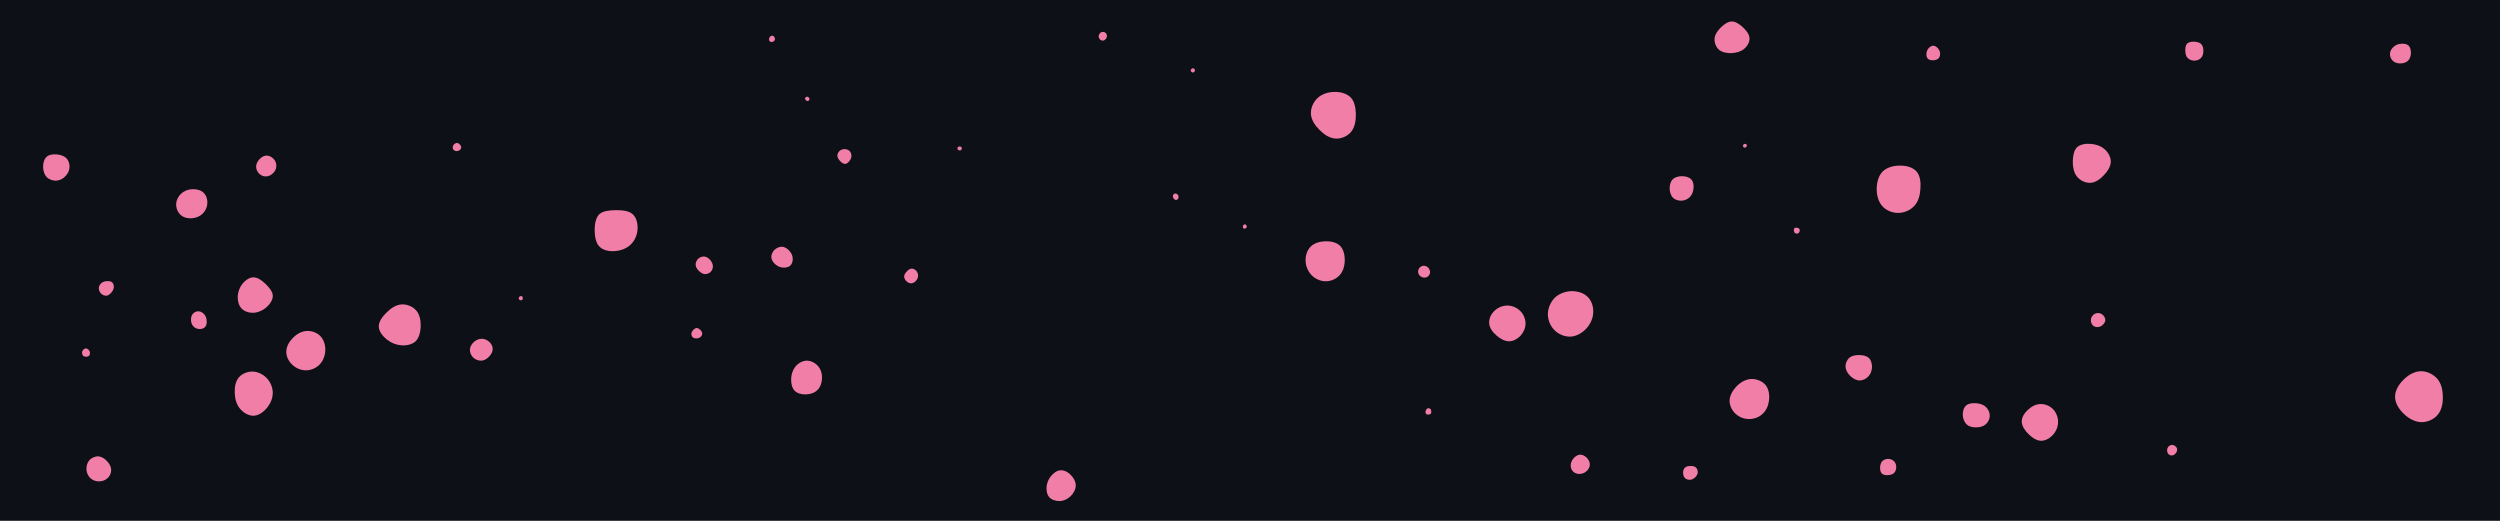 <svg id="visual" viewBox="0 0 1920 400" width="1920" height="400" xmlns="http://www.w3.org/2000/svg" xmlns:xlink="http://www.w3.org/1999/xlink" version="1.1"><rect width="1920" height="400" fill="#0d1117"></rect><g><g transform="translate(1859 305)"><path d="M13.1 -13.8C16.1 -10 17.1 -5 17.1 0C17.2 5 16.1 10.1 13.1 13.6C10.1 17.2 5 19.4 0.2 19.2C-4.6 18.9 -9.2 16.4 -12.9 12.8C-16.7 9.2 -19.5 4.6 -19.6 -0.1C-19.7 -4.7 -17 -9.5 -13.2 -13.3C-9.5 -17 -4.7 -19.8 0.1 -19.9C5 -20 10 -17.5 13.1 -13.8Z" fill="#f17ea6"></path></g><g transform="translate(1207 240)"><path d="M12.2 -12.1C15.3 -9.2 16.8 -4.6 16.6 -0.2C16.5 4.3 14.6 8.5 11.6 12C8.5 15.4 4.3 18.1 -0.4 18.5C-5 18.8 -10 16.9 -13.3 13.4C-16.7 10 -18.5 5 -18.2 0.3C-17.9 -4.4 -15.6 -8.9 -12.3 -11.9C-8.9 -14.8 -4.4 -16.3 0.1 -16.4C4.6 -16.4 9.2 -15.1 12.2 -12.1Z" fill="#f17ea6"></path></g><g transform="translate(204 128)"><path d="M6 -6.1C7.6 -4.5 8.4 -2.3 8.2 -0.2C8.1 2 7 3.9 5.4 5.3C3.9 6.7 2 7.5 0 7.5C-1.9 7.5 -3.8 6.6 -5.1 5.2C-6.5 3.8 -7.3 1.9 -7.3 0C-7.3 -1.9 -6.4 -3.7 -5.1 -5.3C-3.7 -6.9 -1.9 -8.3 0.2 -8.5C2.3 -8.7 4.5 -7.7 6 -6.1Z" fill="#f17ea6"></path></g><g transform="translate(1606 124)"><path d="M10.1 -9.6C12.9 -7.2 15.1 -3.6 15.1 0C15.1 3.6 12.9 7.2 10 10.3C7.2 13.4 3.6 16.1 -0.3 16.4C-4.2 16.7 -8.4 14.7 -10.9 11.6C-13.4 8.4 -14.1 4.2 -14.1 0C-14 -4.2 -13.3 -8.4 -10.9 -10.8C-8.4 -13.2 -4.2 -13.8 -0.3 -13.5C3.6 -13.2 7.2 -12 10.1 -9.6Z" fill="#f17ea6"></path></g><g transform="translate(1094 209)"><path d="M3.1 -3.2C3.8 -2.3 4.3 -1.1 4.3 0C4.3 1.1 3.8 2.2 3 3C2.2 3.8 1.1 4.2 0 4.2C-1.2 4.2 -2.3 3.8 -3.2 3.1C-4.1 2.3 -4.8 1.2 -4.9 -0.1C-5 -1.3 -4.5 -2.7 -3.6 -3.6C-2.7 -4.5 -1.3 -5 -0.1 -4.9C1.1 -4.8 2.3 -4.1 3.1 -3.2Z" fill="#f17ea6"></path></g><g transform="translate(148 157)"><path d="M8.6 -8.7C10.7 -6.6 11.5 -3.3 11.2 -0.3C10.9 2.7 9.5 5.4 7.4 7.3C5.4 9.2 2.7 10.3 -0.3 10.6C-3.2 10.9 -6.5 10.3 -8.9 8.4C-11.2 6.5 -12.8 3.2 -12.7 0C-12.7 -3.1 -11.1 -6.3 -8.7 -8.4C-6.3 -10.6 -3.1 -11.7 0.1 -11.7C3.3 -11.8 6.6 -10.9 8.6 -8.7Z" fill="#f17ea6"></path></g><g transform="translate(1344 308)"><path d="M11.9 -12.4C14.5 -9.2 15.1 -4.6 14.6 -0.5C14.1 3.6 12.5 7.2 9.8 9.7C7.2 12.3 3.6 13.7 -0.1 13.8C-3.8 14 -7.7 12.7 -10.6 10.2C-13.6 7.7 -15.6 3.8 -15.7 0C-15.7 -3.9 -13.6 -7.7 -10.7 -10.9C-7.7 -14.1 -3.9 -16.5 0.4 -16.9C4.6 -17.2 9.2 -15.5 11.9 -12.4Z" fill="#f17ea6"></path></g><g transform="translate(1159 249)"><path d="M9.2 -9.5C11.5 -6.9 12.7 -3.4 12.6 -0.1C12.5 3.2 11 6.4 8.7 8.9C6.4 11.3 3.2 13.1 0 13.1C-3.2 13.1 -6.5 11.4 -9.4 8.9C-12.3 6.5 -14.9 3.2 -15.3 -0.4C-15.7 -4 -13.9 -8 -10.9 -10.6C-8 -13.3 -4 -14.6 -0.3 -14.3C3.4 -14 6.9 -12.1 9.2 -9.5Z" fill="#f17ea6"></path></g><g transform="translate(619 291)"><path d="M9.3 -9.8C11.6 -7.1 12.5 -3.5 12.3 -0.2C12.2 3.2 10.9 6.5 8.7 8.6C6.5 10.8 3.2 11.8 -0.1 11.9C-3.4 12 -6.8 11.1 -8.8 9C-10.8 6.8 -11.5 3.4 -11.4 0.1C-11.3 -3.2 -10.4 -6.4 -8.4 -9.1C-6.4 -11.7 -3.2 -13.8 0.2 -14C3.5 -14.2 7.1 -12.4 9.3 -9.8Z" fill="#f17ea6"></path></g><g transform="translate(1485 41)"><path d="M3.5 -3.7C4.4 -2.6 4.9 -1.3 5 0.1C5.1 1.4 4.7 2.9 3.8 3.8C2.9 4.7 1.4 5.2 -0.1 5.3C-1.6 5.4 -3.3 5.1 -4.3 4.2C-5.3 3.3 -5.6 1.6 -5.5 0.1C-5.4 -1.4 -4.8 -2.8 -3.8 -4C-2.8 -5.1 -1.4 -6 -0.1 -5.9C1.3 -5.8 2.6 -4.8 3.5 -3.7Z" fill="#f17ea6"></path></g><g transform="translate(44 128)"><path d="M6.8 -6.7C8.5 -5 9.5 -2.5 9.4 0C9.4 2.5 8.4 4.9 6.6 6.9C4.9 8.9 2.5 10.4 -0.3 10.7C-3 11 -6.1 10 -8 8.1C-10 6.1 -10.9 3 -10.9 0C-10.9 -3 -10 -6.1 -8 -7.7C-6.1 -9.4 -3 -9.6 -0.3 -9.4C2.5 -9.1 5 -8.3 6.8 -6.7Z" fill="#f17ea6"></path></g><g transform="translate(903 151)"><path d="M1.5 -1.5C1.8 -1.1 2.1 -0.5 2.1 0.1C2.2 0.7 2.1 1.3 1.7 1.8C1.3 2.3 0.7 2.6 0.1 2.6C-0.6 2.5 -1.1 2.1 -1.5 1.6C-1.9 1.1 -2.2 0.6 -2.2 0C-2.3 -0.7 -2.1 -1.3 -1.7 -1.8C-1.3 -2.2 -0.7 -2.4 -0.1 -2.4C0.5 -2.3 1.1 -2 1.5 -1.5Z" fill="#f17ea6"></path></g><g transform="translate(76 361)"><path d="M6.4 -6.6C8.2 -4.7 9.4 -2.3 9.4 0C9.4 2.4 8.3 4.8 6.5 6.3C4.8 7.9 2.4 8.7 0 8.7C-2.4 8.7 -4.7 7.9 -6.5 6.3C-8.2 4.7 -9.4 2.4 -9.6 -0.2C-9.8 -2.8 -9.1 -5.6 -7.3 -7.6C-5.6 -9.5 -2.8 -10.7 -0.2 -10.5C2.3 -10.2 4.7 -8.6 6.4 -6.6Z" fill="#f17ea6"></path></g><g transform="translate(195 302)"><path d="M10.5 -10.9C13.1 -7.8 14.5 -3.9 14.5 -0.1C14.4 3.8 12.9 7.6 10.3 10.9C7.6 14.3 3.8 17.1 -0.2 17.3C-4.1 17.4 -8.3 14.9 -10.9 11.6C-13.5 8.3 -14.6 4.1 -14.7 -0.2C-14.9 -4.5 -14.2 -9 -11.6 -12.1C-9 -15.2 -4.5 -16.9 -0.3 -16.6C3.9 -16.3 7.8 -14 10.5 -10.9Z" fill="#f17ea6"></path></g><g transform="translate(351 113)"><path d="M2.1 -2.1C2.7 -1.4 3.2 -0.7 3.2 0C3.3 0.8 2.8 1.6 2.2 2.1C1.6 2.7 0.8 3 0 3C-0.9 3.1 -1.8 2.9 -2.4 2.3C-3 1.8 -3.4 0.9 -3.3 0C-3.3 -0.8 -2.9 -1.6 -2.2 -2.2C-1.6 -2.8 -0.8 -3.3 0 -3.2C0.7 -3.2 1.4 -2.7 2.1 -2.1Z" fill="#f17ea6"></path></g><g transform="translate(700 212)"><path d="M3.8 -3.9C4.7 -2.8 5.1 -1.4 5.1 -0.1C5 1.3 4.4 2.6 3.5 3.6C2.6 4.7 1.3 5.5 -0.1 5.6C-1.4 5.7 -2.9 5 -3.9 3.9C-5 2.9 -5.7 1.4 -5.6 0.1C-5.5 -1.2 -4.6 -2.5 -3.5 -3.6C-2.5 -4.7 -1.2 -5.7 0.1 -5.7C1.4 -5.8 2.8 -5 3.8 -3.9Z" fill="#f17ea6"></path></g><g transform="translate(1844 41)"><path d="M5.9 -5.9C7.2 -4.5 7.6 -2.3 7.6 -0.1C7.5 2.1 6.8 4.1 5.5 5.5C4.1 6.9 2.1 7.6 -0.1 7.7C-2.3 7.8 -4.5 7.3 -6.1 5.9C-7.7 4.5 -8.7 2.3 -8.5 0.1C-8.4 -2 -7.1 -3.9 -5.5 -5.2C-3.9 -6.6 -2 -7.3 0.2 -7.4C2.3 -7.6 4.5 -7.2 5.9 -5.9Z" fill="#f17ea6"></path></g><g transform="translate(1298 363)"><path d="M4.3 -4.1C5.4 -3.2 6 -1.6 5.9 -0.1C5.7 1.3 4.9 2.7 3.8 3.7C2.7 4.7 1.3 5.4 -0.1 5.5C-1.5 5.5 -3.1 5.1 -4 4.1C-5 3.1 -5.4 1.5 -5.4 0C-5.4 -1.5 -4.9 -3 -3.9 -3.9C-3 -4.8 -1.5 -5.1 0.1 -5.1C1.6 -5.2 3.2 -5 4.3 -4.1Z" fill="#f17ea6"></path></g><g transform="translate(916 54)"><path d="M1.2 -1.2C1.5 -0.9 1.7 -0.5 1.7 0C1.7 0.4 1.5 0.9 1.2 1.2C0.9 1.5 0.4 1.7 0 1.7C-0.4 1.7 -0.8 1.4 -1.1 1.1C-1.4 0.8 -1.6 0.4 -1.5 0C-1.5 -0.4 -1.3 -0.8 -1 -1C-0.8 -1.3 -0.4 -1.5 0 -1.5C0.5 -1.6 0.9 -1.5 1.2 -1.2Z" fill="#f17ea6"></path></g><g transform="translate(1018 200)"><path d="M11.2 -11.2C13.8 -8.6 14.8 -4.3 14.8 -0.1C14.7 4.1 13.6 8.3 10.9 11.3C8.3 14.2 4.1 16.1 0 16C-4 16 -8.1 14.1 -10.9 11.1C-13.7 8.1 -15.3 4 -15.3 0C-15.4 -4.1 -13.9 -8.3 -11.1 -10.9C-8.3 -13.5 -4.1 -14.6 0.1 -14.7C4.3 -14.8 8.6 -13.8 11.2 -11.2Z" fill="#f17ea6"></path></g><g transform="translate(1340 112)"><path d="M1.2 -1.2C1.5 -0.9 1.6 -0.4 1.6 0C1.5 0.4 1.3 0.7 1 1C0.7 1.2 0.4 1.4 0 1.4C-0.4 1.4 -0.7 1.2 -1 1C-1.2 0.7 -1.4 0.4 -1.4 0C-1.4 -0.4 -1.3 -0.7 -1 -1C-0.7 -1.3 -0.4 -1.5 0 -1.5C0.4 -1.6 0.9 -1.4 1.2 -1.2Z" fill="#f17ea6"></path></g><g transform="translate(601 198)"><path d="M5.2 -5.4C6.7 -3.8 7.6 -1.9 7.8 0.2C8 2.3 7.4 4.6 6 5.9C4.6 7.3 2.3 7.7 0.2 7.5C-1.9 7.3 -3.8 6.5 -5.4 5.1C-7 3.8 -8.4 1.9 -8.6 -0.2C-8.8 -2.3 -7.8 -4.5 -6.2 -6.1C-4.5 -7.7 -2.3 -8.6 -0.2 -8.5C1.9 -8.3 3.8 -7 5.2 -5.4Z" fill="#f17ea6"></path></g><g transform="translate(1450 359)"><path d="M4.7 -4.7C5.8 -3.5 6.4 -1.8 6.3 0C6.3 1.7 5.6 3.3 4.5 4.4C3.3 5.4 1.7 5.8 -0.1 5.9C-1.8 6 -3.7 5.7 -4.7 4.7C-5.8 3.7 -6.1 1.8 -6.1 0.1C-6 -1.7 -5.6 -3.5 -4.5 -4.7C-3.5 -5.9 -1.7 -6.5 0 -6.6C1.8 -6.6 3.5 -5.9 4.7 -4.7Z" fill="#f17ea6"></path></g><g transform="translate(1428 282)"><path d="M7.2 -7.1C9 -5.5 9.7 -2.7 9.7 -0.1C9.6 2.6 8.7 5.2 6.9 7.1C5.2 9 2.6 10.2 0.1 10.2C-2.5 10.1 -4.9 8.7 -6.9 6.8C-8.9 4.9 -10.4 2.5 -10.6 -0.2C-10.8 -2.8 -9.6 -5.6 -7.6 -7.3C-5.6 -8.9 -2.8 -9.4 0 -9.3C2.7 -9.3 5.5 -8.7 7.2 -7.1Z" fill="#f17ea6"></path></g><g transform="translate(535 256)"><path d="M2.8 -2.7C3.6 -1.9 4.2 -1 4.3 0.1C4.3 1.1 3.8 2.2 3 2.8C2.2 3.5 1.1 3.9 0 3.9C-1.2 3.9 -2.3 3.7 -3 3C-3.8 2.3 -4.1 1.2 -4 0.1C-3.9 -0.9 -3.3 -1.8 -2.6 -2.6C-1.8 -3.4 -0.9 -4 0 -4.1C1 -4.1 1.9 -3.5 2.8 -2.7Z" fill="#f17ea6"></path></g><g transform="translate(956 174)"><path d="M1.1 -1.2C1.4 -0.9 1.5 -0.4 1.5 0C1.5 0.4 1.4 0.8 1.1 1.1C0.8 1.4 0.4 1.5 0 1.6C-0.5 1.6 -0.9 1.5 -1.2 1.2C-1.4 0.9 -1.5 0.5 -1.5 0C-1.5 -0.4 -1.4 -0.8 -1.1 -1.1C-0.8 -1.5 -0.4 -1.7 0 -1.7C0.4 -1.7 0.9 -1.5 1.1 -1.2Z" fill="#f17ea6"></path></g><g transform="translate(370 268)"><path d="M5.7 -5.5C7.3 -4.1 8.4 -2 8.4 0C8.4 2.1 7.3 4.1 5.7 5.8C4.1 7.5 2.1 8.8 -0.2 9C-2.4 9.1 -4.9 8.2 -6.6 6.6C-8.3 4.9 -9.3 2.4 -9.1 0.2C-8.9 -2.1 -7.5 -4.1 -5.8 -5.6C-4.1 -7 -2.1 -7.8 0 -7.8C2 -7.8 4.1 -7 5.7 -5.5Z" fill="#f17ea6"></path></g><g transform="translate(1330 29)"><path d="M8.4 -8.2C11 -5.7 13.4 -2.9 13.6 0.2C13.9 3.3 11.9 6.6 9.3 8.7C6.6 10.8 3.3 11.6 -0.1 11.8C-3.6 11.9 -7.2 11.3 -9.7 9.3C-12.2 7.2 -13.5 3.6 -13.2 0.4C-12.8 -2.8 -10.7 -5.7 -8.2 -8.1C-5.7 -10.5 -2.8 -12.5 0 -12.5C2.9 -12.5 5.7 -10.6 8.4 -8.2Z" fill="#f17ea6"></path></g><g transform="translate(737 114)"><path d="M1.2 -1.2C1.5 -0.9 1.7 -0.5 1.7 0C1.6 0.4 1.5 0.9 1.2 1.2C0.9 1.4 0.4 1.5 0 1.5C-0.4 1.5 -0.8 1.4 -1.2 1.1C-1.5 0.8 -1.7 0.4 -1.7 0C-1.7 -0.4 -1.5 -0.9 -1.2 -1.1C-0.9 -1.4 -0.4 -1.5 0 -1.5C0.5 -1.5 0.9 -1.5 1.2 -1.2Z" fill="#f17ea6"></path></g><g transform="translate(1685 39)"><path d="M5.4 -5.3C6.7 -4.1 7.2 -2 7.2 0C7.2 2.1 6.7 4.1 5.4 5.5C4.1 6.9 2.1 7.6 0 7.6C-2 7.5 -3.9 6.7 -5.1 5.3C-6.3 3.9 -6.6 2 -6.7 -0.1C-6.7 -2.1 -6.5 -4.2 -5.4 -5.4C-4.2 -6.7 -2.1 -7 0 -7C2 -6.9 4.1 -6.5 5.4 -5.3Z" fill="#f17ea6"></path></g><g transform="translate(1459 145)"><path d="M12.9 -13.3C15.7 -10.1 16.2 -5.1 15.9 -0.3C15.6 4.5 14.6 9 11.8 12.4C9 15.9 4.5 18.2 -0.3 18.5C-5 18.8 -10.1 16.9 -13.2 13.5C-16.4 10.1 -17.7 5 -17.7 0C-17.6 -5 -16.3 -10 -13.2 -13.2C-10 -16.4 -5 -17.8 0 -17.8C5.1 -17.9 10.1 -16.5 12.9 -13.3Z" fill="#f17ea6"></path></g><g transform="translate(308 251)"><path d="M11.8 -12.4C14.5 -9.1 15.2 -4.6 15.1 -0.2C14.9 4.2 13.8 8.5 11.2 11.1C8.5 13.6 4.2 14.5 0.3 14.2C-3.7 13.9 -7.3 12.5 -10.7 9.9C-14 7.3 -16.9 3.7 -17.1 -0.1C-17.2 -3.9 -14.4 -7.8 -11.1 -11C-7.8 -14.3 -3.9 -16.9 0.3 -17.2C4.6 -17.5 9.1 -15.6 11.8 -12.4Z" fill="#f17ea6"></path></g><g transform="translate(593 30)"><path d="M1.6 -1.7C2 -1.2 2.2 -0.6 2.2 0C2.1 0.5 1.9 1.1 1.5 1.5C1.1 1.9 0.5 2.2 -0.1 2.2C-0.7 2.3 -1.4 2.2 -1.8 1.8C-2.2 1.4 -2.5 0.7 -2.4 0C-2.4 -0.6 -2.1 -1.2 -1.7 -1.7C-1.2 -2.2 -0.6 -2.6 0 -2.6C0.6 -2.6 1.2 -2.2 1.6 -1.7Z" fill="#f17ea6"></path></g><g transform="translate(1097 316)"><path d="M1.7 -1.8C2.1 -1.3 2.2 -0.7 2.2 0C2.2 0.7 2.2 1.4 1.8 1.8C1.4 2.2 0.7 2.4 0 2.4C-0.7 2.4 -1.4 2.3 -1.8 1.8C-2.2 1.4 -2.2 0.7 -2.2 0.1C-2.1 -0.6 -1.9 -1.2 -1.5 -1.6C-1.2 -2.1 -0.6 -2.5 0 -2.5C0.7 -2.5 1.3 -2.2 1.7 -1.8Z" fill="#f17ea6"></path></g><g transform="translate(1213 357)"><path d="M5.6 -5.5C7.1 -4.1 8 -2 8 -0.1C7.9 1.9 6.8 3.8 5.3 5C3.8 6.3 1.9 7 0 7C-1.9 7 -3.8 6.3 -5 5C-6.2 3.8 -6.8 1.9 -6.7 0.1C-6.6 -1.7 -5.8 -3.4 -4.6 -4.9C-3.4 -6.3 -1.7 -7.6 0.2 -7.8C2 -8 4.1 -7 5.6 -5.5Z" fill="#f17ea6"></path></g><g transform="translate(400 229)"><path d="M1.2 -1.2C1.5 -0.9 1.5 -0.5 1.5 0C1.5 0.5 1.4 0.9 1.2 1.2C0.9 1.5 0.5 1.6 0 1.6C-0.4 1.6 -0.9 1.4 -1.2 1.2C-1.5 0.9 -1.6 0.4 -1.6 0C-1.6 -0.4 -1.4 -0.8 -1.1 -1.1C-0.8 -1.4 -0.4 -1.6 0 -1.6C0.5 -1.6 0.9 -1.5 1.2 -1.2Z" fill="#f17ea6"></path></g><g transform="translate(1025 88)"><path d="M12.6 -12.9C15.4 -9.7 16.2 -4.9 16.3 0C16.3 4.9 15.5 9.8 12.6 13.3C9.8 16.7 4.9 18.8 0.4 18.4C-4.1 18 -8.3 15.2 -11.7 11.7C-15.1 8.3 -17.9 4.1 -18.2 -0.3C-18.5 -4.8 -16.5 -9.6 -13 -12.8C-9.6 -15.9 -4.8 -17.4 0 -17.4C4.9 -17.5 9.7 -16 12.6 -12.9Z" fill="#f17ea6"></path></g><g transform="translate(541 204)"><path d="M4.3 -4.5C5.5 -3.1 6.3 -1.6 6.5 0.1C6.6 1.8 6 3.6 4.8 4.8C3.6 6 1.8 6.6 0.2 6.5C-1.5 6.3 -2.9 5.3 -4.2 4.1C-5.4 2.9 -6.5 1.5 -6.7 -0.2C-6.9 -1.9 -6.3 -3.7 -5 -5.1C-3.7 -6.4 -1.9 -7.1 -0.1 -7C1.6 -6.8 3.1 -5.8 4.3 -4.5Z" fill="#f17ea6"></path></g><g transform="translate(1668 346)"><path d="M3 -3C3.8 -2.3 4.2 -1.1 4 -0.1C3.9 0.9 3.3 1.8 2.6 2.5C1.8 3.3 0.9 3.8 0 3.8C-1 3.8 -2 3.4 -2.7 2.7C-3.3 2 -3.6 1 -3.7 0C-3.7 -1 -3.4 -2.1 -2.7 -2.9C-2.1 -3.7 -1 -4.2 0 -4.3C1.1 -4.3 2.3 -3.8 3 -3Z" fill="#f17ea6"></path></g><g transform="translate(82 221)"><path d="M4.2 -4.1C5.2 -3.2 5.5 -1.6 5.4 -0.2C5.2 1.3 4.5 2.5 3.5 3.7C2.5 4.8 1.3 5.9 -0.2 6.1C-1.6 6.2 -3.3 5.6 -4.4 4.4C-5.6 3.3 -6.2 1.6 -6.1 0.1C-6 -1.4 -5.1 -2.8 -4 -3.7C-2.8 -4.6 -1.4 -5 0.1 -5.1C1.6 -5.2 3.2 -5 4.2 -4.1Z" fill="#f17ea6"></path></g><g transform="translate(1567 324)"><path d="M9.7 -9.8C12.2 -7.2 13.6 -3.6 13.6 0C13.6 3.6 12.2 7.2 9.7 9.9C7.2 12.7 3.6 14.7 0.2 14.5C-3.2 14.3 -6.5 12 -9.2 9.3C-12 6.5 -14.2 3.2 -14.3 -0.1C-14.4 -3.4 -12.3 -6.8 -9.5 -9.3C-6.8 -11.9 -3.4 -13.6 0.1 -13.7C3.6 -13.8 7.2 -12.3 9.7 -9.8Z" fill="#f17ea6"></path></g><g transform="translate(620 76)"><path d="M1.1 -1.2C1.5 -0.8 1.6 -0.4 1.7 0C1.7 0.5 1.5 0.9 1.2 1.2C0.9 1.5 0.5 1.6 0 1.6C-0.4 1.5 -0.7 1.3 -1 1C-1.4 0.7 -1.6 0.4 -1.7 -0.1C-1.7 -0.5 -1.6 -0.9 -1.3 -1.3C-0.9 -1.6 -0.5 -1.8 0 -1.7C0.4 -1.7 0.8 -1.5 1.1 -1.2Z" fill="#f17ea6"></path></g><g transform="translate(66 271)"><path d="M2.2 -2.2C2.7 -1.6 3.1 -0.8 3.1 0C3.1 0.9 2.9 1.8 2.3 2.3C1.8 2.8 0.9 3 0 3C-0.8 3 -1.6 2.7 -2.2 2.2C-2.7 1.6 -3 0.8 -3 0C-3 -0.8 -2.7 -1.6 -2.2 -2.3C-1.6 -2.9 -0.8 -3.4 0 -3.4C0.8 -3.4 1.6 -2.9 2.2 -2.2Z" fill="#f17ea6"></path></g><g transform="translate(814 373)"><path d="M8.3 -8.3C10.6 -6.1 12.2 -3 12.2 0C12.1 3 10.5 5.9 8.2 8.1C5.9 10.3 3 11.7 -0.1 11.8C-3.3 11.9 -6.5 10.8 -8.3 8.7C-10.1 6.5 -10.5 3.3 -10.2 0.4C-9.8 -2.5 -8.7 -5 -6.9 -7.3C-5 -9.6 -2.5 -11.6 0.3 -11.8C3 -12.1 6.1 -10.6 8.3 -8.3Z" fill="#f17ea6"></path></g><g transform="translate(1292 145)"><path d="M7 -7.1C8.5 -5.4 8.9 -2.7 8.6 -0.2C8.4 2.2 7.5 4.5 6 6.1C4.5 7.8 2.2 8.9 -0.2 9.1C-2.6 9.3 -5.3 8.6 -7 7C-8.8 5.3 -9.6 2.6 -9.7 -0.1C-9.7 -2.8 -9.1 -5.6 -7.3 -7.3C-5.6 -9 -2.8 -9.7 0 -9.7C2.7 -9.6 5.4 -8.9 7 -7.1Z" fill="#f17ea6"></path></g><g transform="translate(649 120)"><path d="M3.7 -3.8C4.6 -2.8 4.9 -1.4 4.9 -0.1C4.8 1.2 4.3 2.5 3.4 3.6C2.5 4.8 1.2 5.9 0 5.9C-1.3 5.9 -2.6 4.9 -3.7 3.8C-4.8 2.6 -5.7 1.3 -5.9 -0.1C-6 -1.6 -5.3 -3.1 -4.2 -4.1C-3.1 -5.1 -1.6 -5.5 -0.1 -5.5C1.4 -5.4 2.8 -4.8 3.7 -3.8Z" fill="#f17ea6"></path></g><g transform="translate(195 227)"><path d="M9 -8.9C11.8 -6.1 14.4 -3.1 14.5 0.1C14.6 3.3 12.3 6.7 9.5 9.1C6.7 11.5 3.3 13 -0.2 13.2C-3.7 13.4 -7.4 12.2 -9.6 9.8C-11.8 7.4 -12.6 3.7 -12.4 0.2C-12.1 -3.2 -10.9 -6.5 -8.7 -9.2C-6.5 -11.9 -3.2 -14.1 -0.1 -14C3.1 -13.9 6.1 -11.6 9 -8.9Z" fill="#f17ea6"></path></g><g transform="translate(153 246)"><path d="M4.1 -4.3C5.1 -3 5.6 -1.5 5.7 0.2C5.9 1.8 5.7 3.7 4.7 4.9C3.7 6.2 1.8 6.8 0.1 6.7C-1.7 6.6 -3.4 5.9 -4.5 4.6C-5.7 3.4 -6.2 1.7 -6.3 -0.1C-6.4 -1.9 -6 -3.7 -4.9 -5C-3.7 -6.3 -1.9 -7.1 -0.2 -6.9C1.5 -6.7 3 -5.7 4.1 -4.3Z" fill="#f17ea6"></path></g><g transform="translate(473 177)"><path d="M12.9 -12.5C15.9 -9.9 17 -4.9 16.6 -0.4C16.2 4.1 14.2 8.2 11.2 11C8.2 13.8 4.1 15.4 -0.4 15.8C-4.8 16.2 -9.7 15.4 -12.5 12.5C-15.4 9.7 -16.2 4.8 -16.3 0C-16.3 -4.9 -15.5 -9.8 -12.7 -12.5C-9.8 -15.1 -4.9 -15.5 0 -15.6C4.9 -15.6 9.9 -15.2 12.9 -12.5Z" fill="#f17ea6"></path></g><g transform="translate(235 270)"><path d="M11.3 -11.6C14 -8.6 15.1 -4.3 14.8 -0.3C14.5 3.8 12.9 7.5 10.2 10.2C7.5 12.8 3.8 14.4 0 14.4C-3.8 14.4 -7.6 12.9 -10.4 10.2C-13.3 7.6 -15.2 3.8 -15.1 0.1C-15.1 -3.7 -13.1 -7.4 -10.2 -10.3C-7.4 -13.3 -3.7 -15.5 0.3 -15.8C4.3 -16.1 8.6 -14.6 11.3 -11.6Z" fill="#f17ea6"></path></g><g transform="translate(1611 246)"><path d="M4.1 -4C5.2 -3 5.9 -1.5 5.9 -0.1C5.8 1.3 4.9 2.6 3.8 3.6C2.6 4.6 1.3 5.2 0 5.2C-1.4 5.3 -2.8 4.8 -3.8 3.8C-4.7 2.8 -5.2 1.4 -5.2 0C-5.2 -1.4 -4.7 -2.8 -3.7 -3.8C-2.8 -4.9 -1.4 -5.5 0.1 -5.6C1.5 -5.6 3 -5.1 4.1 -4Z" fill="#f17ea6"></path></g><g transform="translate(1518 319)"><path d="M6.9 -6.7C8.8 -5 10.1 -2.5 10.1 0C10.2 2.6 9 5.2 7.1 6.8C5.2 8.5 2.6 9.2 -0.1 9.2C-2.7 9.3 -5.5 8.8 -7.4 7.1C-9.3 5.5 -10.4 2.7 -10.6 -0.1C-10.7 -3 -9.9 -6 -7.9 -7.7C-6 -9.3 -3 -9.5 -0.2 -9.3C2.5 -9.1 5 -8.3 6.9 -6.7Z" fill="#f17ea6"></path></g><g transform="translate(847 28)"><path d="M2.4 -2.5C2.9 -1.8 3.2 -0.9 3.1 -0.1C3 0.8 2.6 1.5 2.1 2.1C1.5 2.7 0.8 3.2 0 3.2C-0.8 3.2 -1.7 2.9 -2.2 2.3C-2.8 1.7 -3.2 0.8 -3.2 0C-3.2 -0.9 -2.9 -1.8 -2.3 -2.4C-1.8 -3.1 -0.9 -3.5 0 -3.5C0.9 -3.5 1.8 -3.1 2.4 -2.5Z" fill="#f17ea6"></path></g><g transform="translate(1380 177)"><path d="M1.6 -1.5C2 -1.2 2.2 -0.6 2.2 0C2.2 0.6 2 1.2 1.6 1.7C1.2 2.1 0.6 2.4 0 2.5C-0.6 2.5 -1.2 2.2 -1.7 1.7C-2.1 1.2 -2.3 0.6 -2.3 0C-2.3 -0.7 -2.2 -1.4 -1.8 -1.8C-1.4 -2.1 -0.7 -2.2 -0.1 -2.1C0.6 -2.1 1.2 -1.9 1.6 -1.5Z" fill="#f17ea6"></path></g></g></svg>